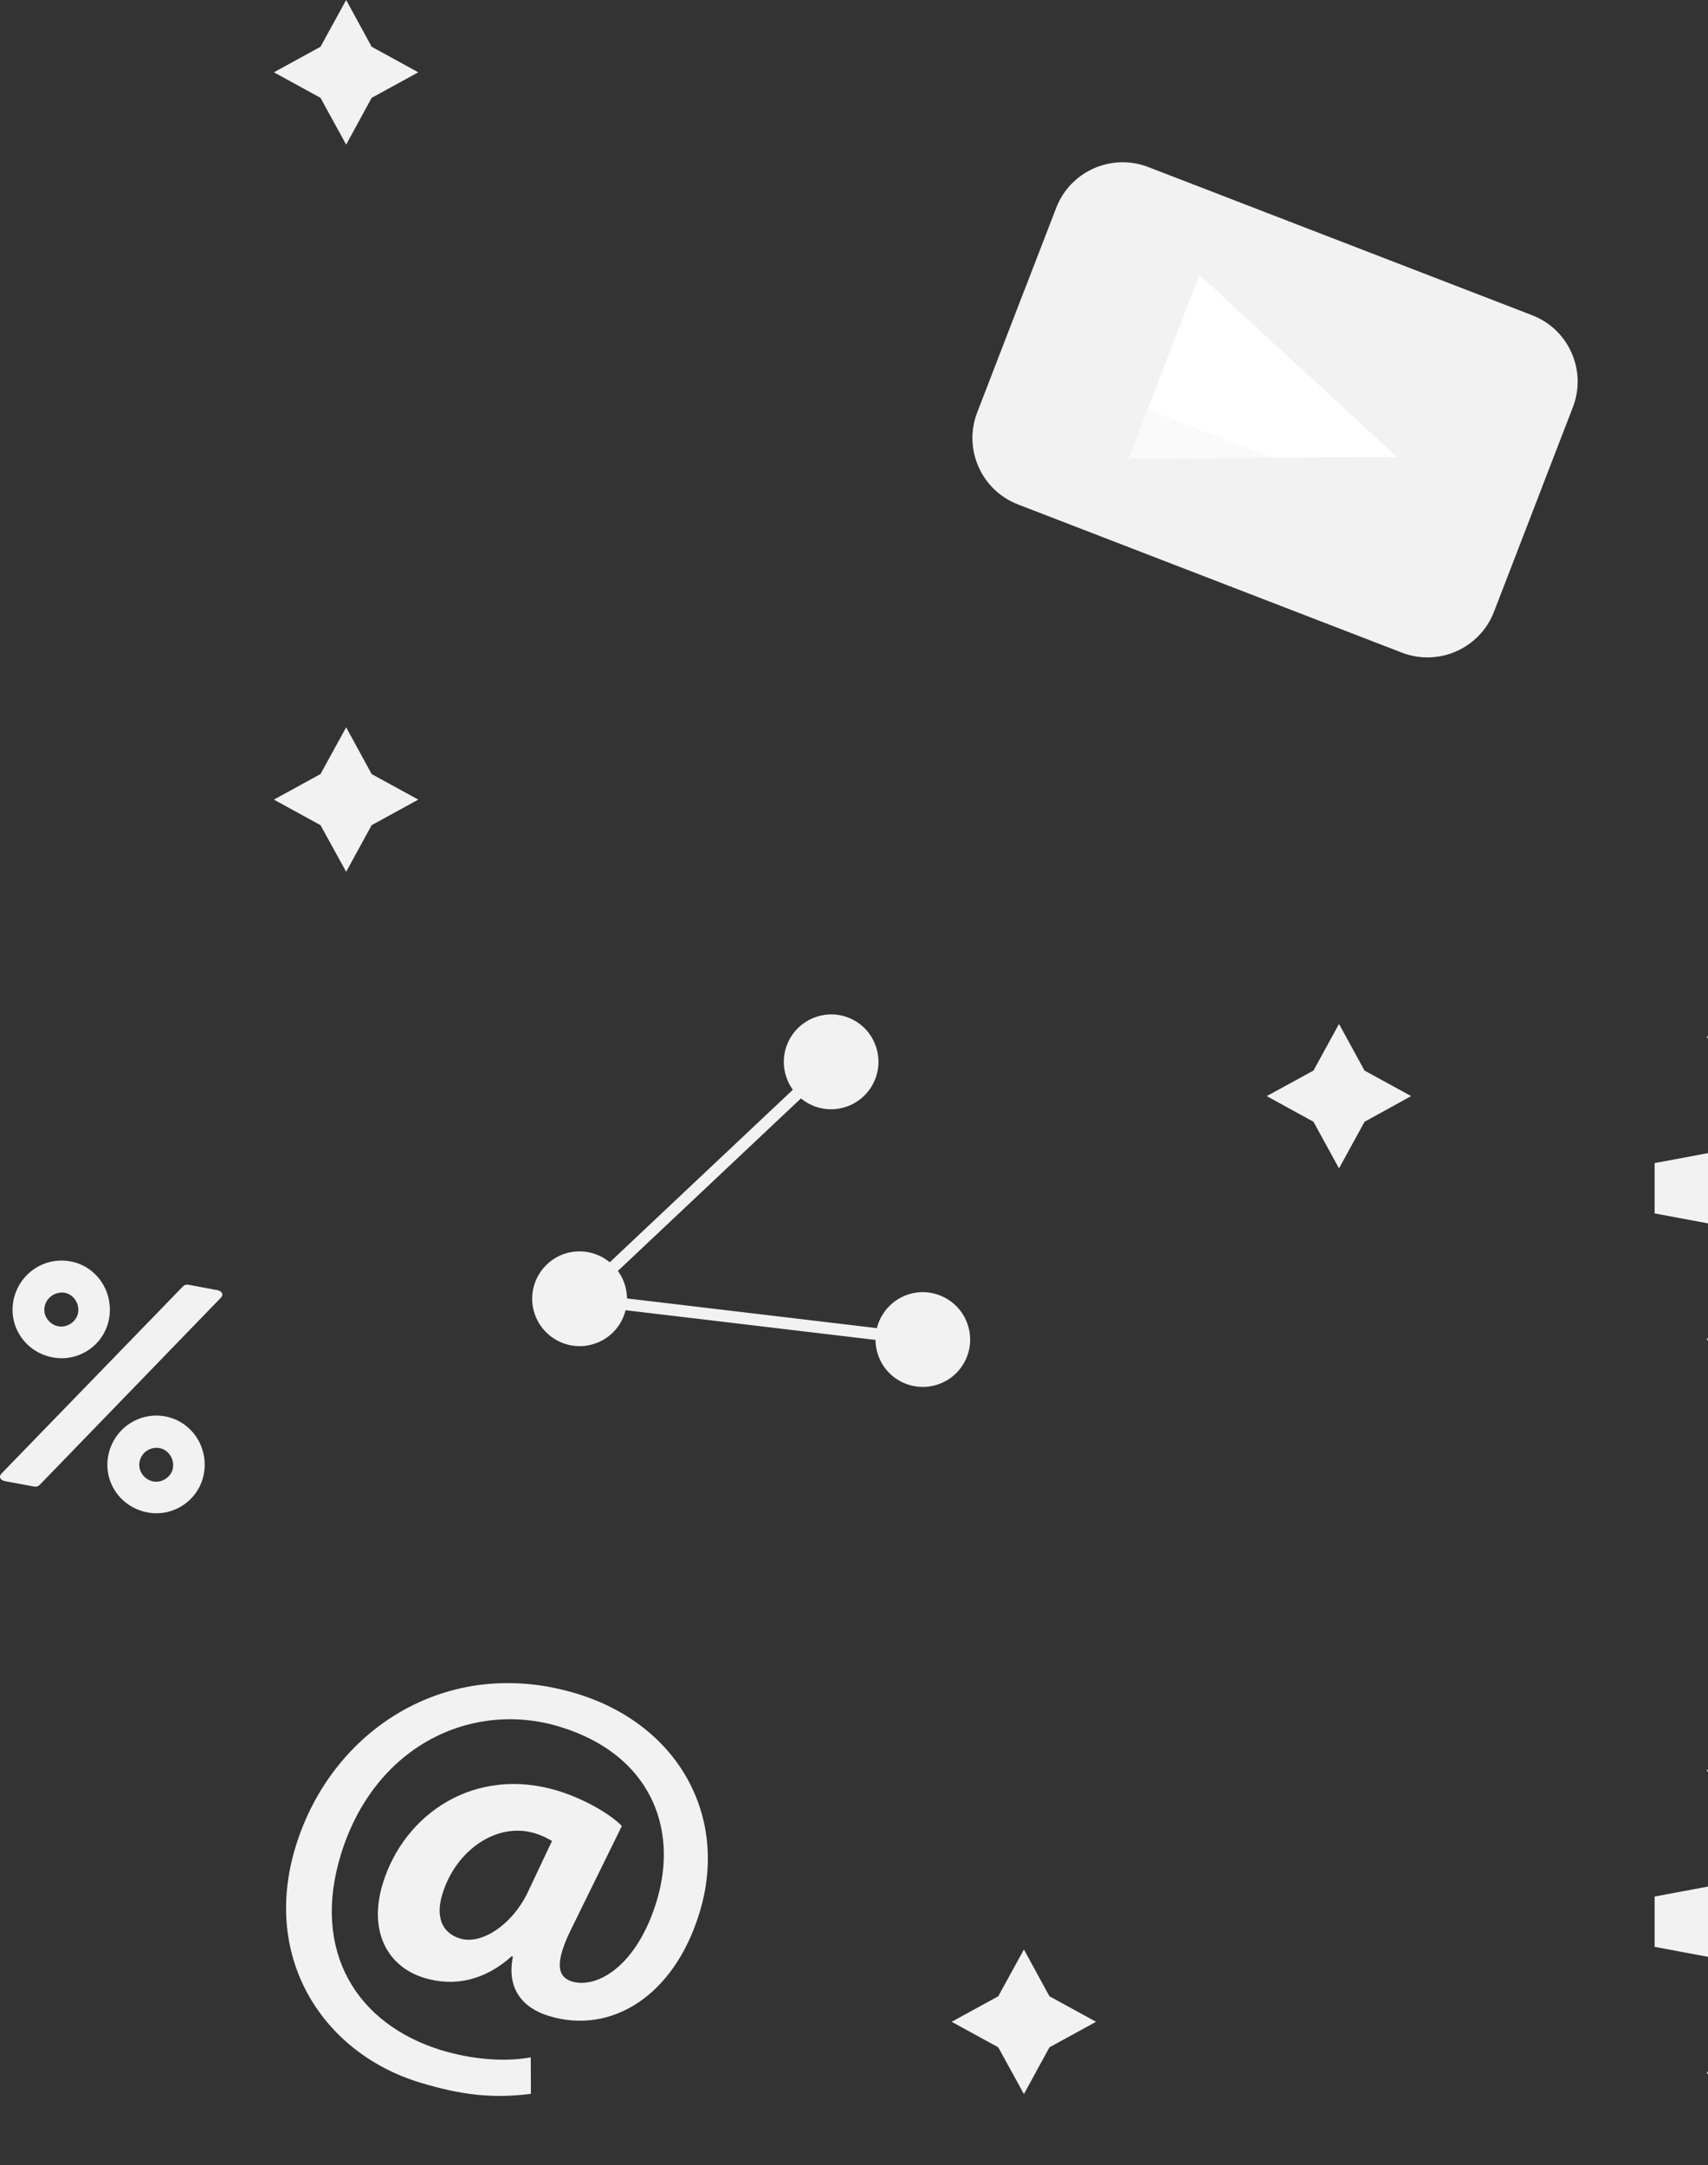 <svg width="288" height="365" viewBox="0 0 288 365" fill="none" xmlns="http://www.w3.org/2000/svg">
<rect x="0" y="0" width="288" height="365" fill="#333333" stroke="none"/>
<path d="M359.605 204.546V196.06L348.259 193.944C347.489 190.482 346.119 187.237 344.268 184.328L350.807 174.809L344.797 168.799L335.277 175.337C332.368 173.486 329.147 172.116 325.661 171.347L323.546 160H315.06L312.944 171.347C309.482 172.116 306.237 173.486 303.328 175.337L293.809 168.799L287.799 174.809L294.337 184.328C292.486 187.237 291.116 190.458 290.347 193.944L279 196.06V204.546L290.347 206.661C291.116 210.123 292.486 213.368 294.337 216.277L287.799 225.797L293.809 231.807L303.328 225.268C306.237 227.119 309.458 228.489 312.944 229.259L315.06 240.605H323.546L325.661 229.259C329.123 228.489 332.368 227.119 335.277 225.268L344.797 231.807L350.807 225.797L344.268 216.277C346.119 213.368 347.489 210.147 348.259 206.661L359.605 204.546ZM319.315 218.537C309.266 218.537 301.093 210.363 301.093 200.291C301.093 190.242 309.266 182.069 319.315 182.069C329.363 182.069 337.537 190.242 337.537 200.291C337.537 210.363 329.363 218.537 319.315 218.537Z" fill="#F2F2F2"/>
<path d="M359.605 328.182V319.696L348.259 317.581C347.489 314.119 346.119 310.874 344.268 307.965L350.807 298.445L344.797 292.435L335.277 298.974C332.368 297.123 329.147 295.752 325.661 294.983L323.546 283.636H315.06L312.944 294.983C309.482 295.752 306.237 297.123 303.328 298.974L293.809 292.435L287.799 298.445L294.337 307.965C292.486 310.874 291.116 314.095 290.347 317.581L279 319.696V328.182L290.347 330.298C291.116 333.759 292.486 337.005 294.337 339.914L287.799 349.433L293.809 355.443L303.328 348.904C306.237 350.756 309.458 352.126 312.944 352.895L315.06 364.242H323.546L325.661 352.895C329.123 352.126 332.368 350.756 335.277 348.904L344.797 355.443L350.807 349.433L344.268 339.914C346.119 337.005 347.489 333.783 348.259 330.298L359.605 328.182ZM319.315 342.173C309.266 342.173 301.093 334 301.093 323.951C301.093 313.903 309.266 305.729 319.315 305.729C329.363 305.729 337.537 313.903 337.537 323.951C337.537 334 329.363 342.173 319.315 342.173Z" fill="#F2F2F2"/>
<path d="M62.671 130.488L58.368 122.603L54.041 130.488L46.179 134.791L54.041 139.094L58.368 146.955L62.671 139.094L70.532 134.791L62.671 130.488Z" fill="#F2F2F2"/>
<path d="M176.955 336.509L172.652 328.624L168.325 336.509L160.464 340.812L168.325 345.115L172.652 353L176.955 345.115L184.816 340.812L176.955 336.509Z" fill="#F2F2F2"/>
<path d="M230.084 180.466L225.781 172.605L221.478 180.466L213.593 184.769L221.478 189.097L225.781 196.958L230.084 189.097L237.945 184.769L230.084 180.466Z" fill="#F2F2F2"/>
<path d="M62.671 7.885L58.368 0L54.041 7.885L46.179 12.188L54.041 16.491L58.368 24.376L62.671 16.491L70.532 12.188L62.671 7.885Z" fill="#F2F2F2"/>
<path d="M97.26 285.501C75.383 278.842 55.839 291.607 49.829 311.344C44.059 330.311 54.661 346.129 70.744 351.033C77.619 353.125 82.932 353.798 89.519 352.957L89.495 346.802C84.999 347.644 79.446 347.115 74.494 345.624C60.07 341.225 52.522 328.869 57.45 312.714C63.075 294.227 79.59 286.559 94.399 291.078C109.4 295.646 114.544 307.906 110.722 320.479C107.332 331.609 100.481 335.335 96.346 333.989C93.654 333.076 93.774 330.263 96.49 324.83L104.856 307.81C102.837 305.718 98.341 303.17 94.062 301.872C80.119 297.617 68.147 305.718 64.541 317.522C62.113 325.455 65.239 331.489 71.537 333.412C76.681 334.975 81.802 333.797 86.297 329.758L86.49 329.83C85.408 335.095 87.98 338.437 92.548 339.831C103.005 343.028 113.655 336.537 117.958 322.402C122.934 306.127 114.304 290.693 97.26 285.501ZM88.918 319.133C86.322 324.469 81.177 327.883 77.595 326.777C74.398 325.816 73.46 322.979 74.59 319.301C76.85 311.848 83.821 307.089 90.192 309.036C91.442 309.42 92.356 309.901 93.077 310.334L88.918 319.133Z" fill="#F2F2F2"/>
<path d="M251.912 103.112C249.532 109.314 242.56 112.391 236.382 110.011L171.667 85.034C165.465 82.654 162.388 75.682 164.792 69.504L178.086 35.055C180.466 28.853 187.437 25.776 193.615 28.156L258.33 53.133C264.533 55.513 267.61 62.484 265.206 68.663L251.912 103.112Z" fill="#F2F2F2"/>
<path d="M202.245 46.329L190.274 77.365L235.541 77.004L202.245 46.329Z" fill="white"/>
<path opacity="0.4" d="M244.58 88.736L179.865 63.759C173.662 61.379 170.585 54.407 172.989 48.229L164.792 69.48C162.412 75.682 165.489 82.63 171.667 85.01L236.382 109.987C242.584 112.367 249.532 109.29 251.912 103.088L260.109 81.837C257.729 88.039 250.758 91.116 244.58 88.736Z" fill="#F2F2F2"/>
<path d="M140.147 178.984L97.74 218.938L155.604 225.814" stroke="#F2F2F2" stroke-width="2" stroke-miterlimit="10"/>
<path d="M105.313 216.439C106.707 220.621 104.423 225.141 100.24 226.511C96.057 227.906 91.538 225.622 90.144 221.439C88.749 217.256 91.033 212.736 95.216 211.342C99.423 209.972 103.942 212.256 105.313 216.439Z" fill="#F2F2F2"/>
<path d="M147.719 176.484C149.113 180.667 146.83 185.187 142.647 186.581C138.464 187.975 133.944 185.691 132.574 181.508C131.18 177.326 133.463 172.806 137.646 171.412C141.829 170.017 146.349 172.277 147.719 176.484Z" fill="#F2F2F2"/>
<path d="M163.177 223.313C164.571 227.496 162.287 232.016 158.104 233.386C153.921 234.78 149.402 232.497 148.032 228.314C146.637 224.131 148.921 219.611 153.104 218.217C157.287 216.847 161.806 219.13 163.177 223.313Z" fill="#F2F2F2"/>
<path d="M18.384 222.328C17.567 226.728 13.312 229.637 8.913 228.819C4.345 227.978 1.436 223.723 2.254 219.299C3.095 214.804 7.374 211.775 11.918 212.64C16.317 213.458 19.226 217.809 18.384 222.328ZM36.606 217.472C37.376 217.617 37.809 218.17 37.208 218.795L7.013 249.974C6.557 250.479 6.292 250.695 5.691 250.575L0.883 249.686C0.114 249.541 -0.319 248.989 0.282 248.364L30.524 217.184C30.981 216.679 31.246 216.463 31.847 216.583L36.606 217.472ZM7.518 220.285C7.23 221.776 8.288 223.29 9.874 223.579C11.317 223.843 12.879 222.809 13.168 221.319C13.456 219.732 12.374 218.194 10.932 217.929C9.345 217.665 7.831 218.698 7.518 220.285ZM34.371 248.46C33.553 252.859 29.298 255.768 24.899 254.95C20.331 254.109 17.423 249.854 18.24 245.431C19.081 240.935 23.361 237.906 27.904 238.772C32.327 239.613 35.212 243.964 34.371 248.46ZM23.529 246.44C23.24 247.931 24.298 249.445 25.885 249.734C27.327 249.998 28.89 248.965 29.154 247.498C29.443 245.911 28.361 244.373 26.918 244.109C25.332 243.82 23.817 244.854 23.529 246.44Z" fill="#F2F2F2"/>
</svg>
